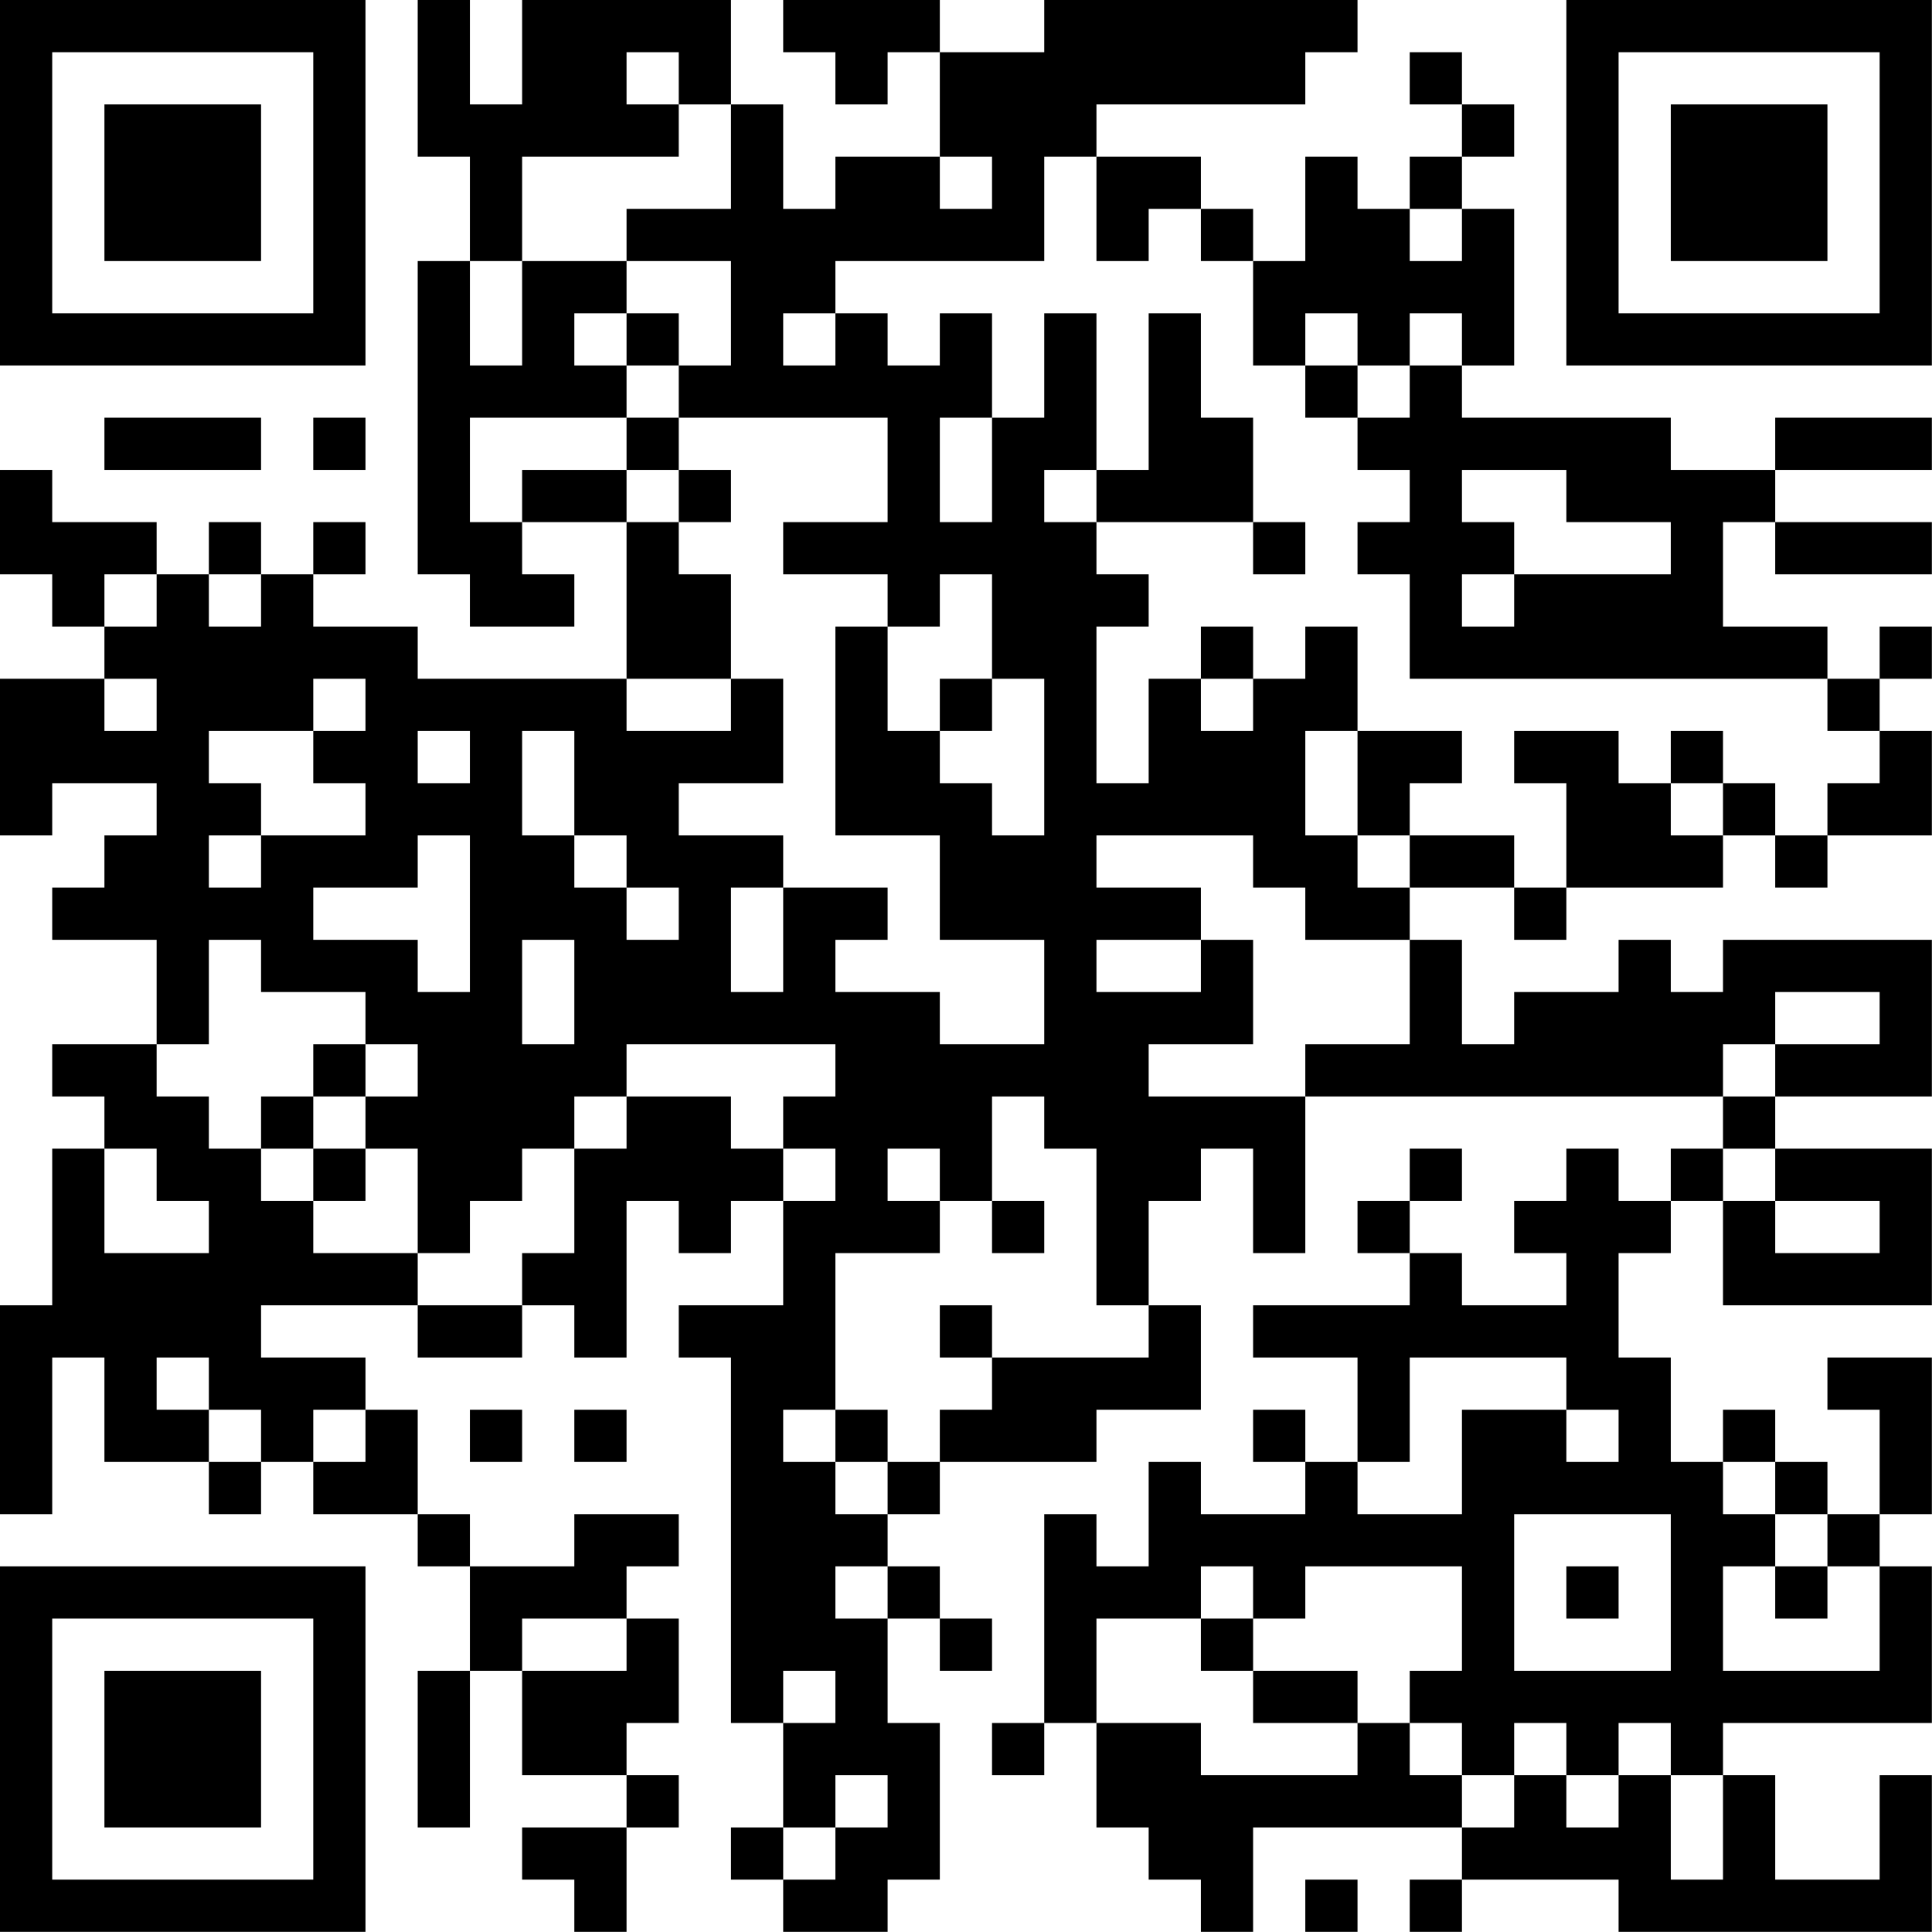 <?xml version="1.0" encoding="UTF-8"?>
<svg xmlns="http://www.w3.org/2000/svg" version="1.1" width="200" height="200" viewBox="0 0 200 200"><rect x="0" y="0" width="200" height="200" fill="#ffffff"/><g transform="scale(5.405)"><g transform="translate(0,0)"><path fill-rule="evenodd" d="M8 0L8 3L9 3L9 5L8 5L8 11L9 11L9 12L11 12L11 11L10 11L10 10L12 10L12 13L8 13L8 12L6 12L6 11L7 11L7 10L6 10L6 11L5 11L5 10L4 10L4 11L3 11L3 10L1 10L1 9L0 9L0 11L1 11L1 12L2 12L2 13L0 13L0 16L1 16L1 15L3 15L3 16L2 16L2 17L1 17L1 18L3 18L3 20L1 20L1 21L2 21L2 22L1 22L1 25L0 25L0 29L1 29L1 26L2 26L2 28L4 28L4 29L5 29L5 28L6 28L6 29L8 29L8 30L9 30L9 32L8 32L8 35L9 35L9 32L10 32L10 34L12 34L12 35L10 35L10 36L11 36L11 37L12 37L12 35L13 35L13 34L12 34L12 33L13 33L13 31L12 31L12 30L13 30L13 29L11 29L11 30L9 30L9 29L8 29L8 27L7 27L7 26L5 26L5 25L8 25L8 26L10 26L10 25L11 25L11 26L12 26L12 23L13 23L13 24L14 24L14 23L15 23L15 25L13 25L13 26L14 26L14 33L15 33L15 35L14 35L14 36L15 36L15 37L17 37L17 36L18 36L18 33L17 33L17 31L18 31L18 32L19 32L19 31L18 31L18 30L17 30L17 29L18 29L18 28L21 28L21 27L23 27L23 25L22 25L22 23L23 23L23 22L24 22L24 24L25 24L25 21L33 21L33 22L32 22L32 23L31 23L31 22L30 22L30 23L29 23L29 24L30 24L30 25L28 25L28 24L27 24L27 23L28 23L28 22L27 22L27 23L26 23L26 24L27 24L27 25L24 25L24 26L26 26L26 28L25 28L25 27L24 27L24 28L25 28L25 29L23 29L23 28L22 28L22 30L21 30L21 29L20 29L20 33L19 33L19 34L20 34L20 33L21 33L21 35L22 35L22 36L23 36L23 37L24 37L24 35L28 35L28 36L27 36L27 37L28 37L28 36L31 36L31 37L37 37L37 34L36 34L36 36L34 36L34 34L33 34L33 33L37 33L37 30L36 30L36 29L37 29L37 26L35 26L35 27L36 27L36 29L35 29L35 28L34 28L34 27L33 27L33 28L32 28L32 26L31 26L31 24L32 24L32 23L33 23L33 25L37 25L37 22L34 22L34 21L37 21L37 18L33 18L33 19L32 19L32 18L31 18L31 19L29 19L29 20L28 20L28 18L27 18L27 17L29 17L29 18L30 18L30 17L33 17L33 16L34 16L34 17L35 17L35 16L37 16L37 14L36 14L36 13L37 13L37 12L36 12L36 13L35 13L35 12L33 12L33 10L34 10L34 11L37 11L37 10L34 10L34 9L37 9L37 8L34 8L34 9L32 9L32 8L28 8L28 7L29 7L29 4L28 4L28 3L29 3L29 2L28 2L28 1L27 1L27 2L28 2L28 3L27 3L27 4L26 4L26 3L25 3L25 5L24 5L24 4L23 4L23 3L21 3L21 2L25 2L25 1L26 1L26 0L20 0L20 1L18 1L18 0L15 0L15 1L16 1L16 2L17 2L17 1L18 1L18 3L16 3L16 4L15 4L15 2L14 2L14 0L10 0L10 2L9 2L9 0ZM12 1L12 2L13 2L13 3L10 3L10 5L9 5L9 7L10 7L10 5L12 5L12 6L11 6L11 7L12 7L12 8L9 8L9 10L10 10L10 9L12 9L12 10L13 10L13 11L14 11L14 13L12 13L12 14L14 14L14 13L15 13L15 15L13 15L13 16L15 16L15 17L14 17L14 19L15 19L15 17L17 17L17 18L16 18L16 19L18 19L18 20L20 20L20 18L18 18L18 16L16 16L16 12L17 12L17 14L18 14L18 15L19 15L19 16L20 16L20 13L19 13L19 11L18 11L18 12L17 12L17 11L15 11L15 10L17 10L17 8L13 8L13 7L14 7L14 5L12 5L12 4L14 4L14 2L13 2L13 1ZM18 3L18 4L19 4L19 3ZM20 3L20 5L16 5L16 6L15 6L15 7L16 7L16 6L17 6L17 7L18 7L18 6L19 6L19 8L18 8L18 10L19 10L19 8L20 8L20 6L21 6L21 9L20 9L20 10L21 10L21 11L22 11L22 12L21 12L21 15L22 15L22 13L23 13L23 14L24 14L24 13L25 13L25 12L26 12L26 14L25 14L25 16L26 16L26 17L27 17L27 16L29 16L29 17L30 17L30 15L29 15L29 14L31 14L31 15L32 15L32 16L33 16L33 15L34 15L34 16L35 16L35 15L36 15L36 14L35 14L35 13L27 13L27 11L26 11L26 10L27 10L27 9L26 9L26 8L27 8L27 7L28 7L28 6L27 6L27 7L26 7L26 6L25 6L25 7L24 7L24 5L23 5L23 4L22 4L22 5L21 5L21 3ZM27 4L27 5L28 5L28 4ZM12 6L12 7L13 7L13 6ZM22 6L22 9L21 9L21 10L24 10L24 11L25 11L25 10L24 10L24 8L23 8L23 6ZM25 7L25 8L26 8L26 7ZM2 8L2 9L5 9L5 8ZM6 8L6 9L7 9L7 8ZM12 8L12 9L13 9L13 10L14 10L14 9L13 9L13 8ZM28 9L28 10L29 10L29 11L28 11L28 12L29 12L29 11L32 11L32 10L30 10L30 9ZM2 11L2 12L3 12L3 11ZM4 11L4 12L5 12L5 11ZM23 12L23 13L24 13L24 12ZM2 13L2 14L3 14L3 13ZM6 13L6 14L4 14L4 15L5 15L5 16L4 16L4 17L5 17L5 16L7 16L7 15L6 15L6 14L7 14L7 13ZM18 13L18 14L19 14L19 13ZM8 14L8 15L9 15L9 14ZM10 14L10 16L11 16L11 17L12 17L12 18L13 18L13 17L12 17L12 16L11 16L11 14ZM26 14L26 16L27 16L27 15L28 15L28 14ZM32 14L32 15L33 15L33 14ZM8 16L8 17L6 17L6 18L8 18L8 19L9 19L9 16ZM21 16L21 17L23 17L23 18L21 18L21 19L23 19L23 18L24 18L24 20L22 20L22 21L25 21L25 20L27 20L27 18L25 18L25 17L24 17L24 16ZM4 18L4 20L3 20L3 21L4 21L4 22L5 22L5 23L6 23L6 24L8 24L8 25L10 25L10 24L11 24L11 22L12 22L12 21L14 21L14 22L15 22L15 23L16 23L16 22L15 22L15 21L16 21L16 20L12 20L12 21L11 21L11 22L10 22L10 23L9 23L9 24L8 24L8 22L7 22L7 21L8 21L8 20L7 20L7 19L5 19L5 18ZM10 18L10 20L11 20L11 18ZM34 19L34 20L33 20L33 21L34 21L34 20L36 20L36 19ZM6 20L6 21L5 21L5 22L6 22L6 23L7 23L7 22L6 22L6 21L7 21L7 20ZM19 21L19 23L18 23L18 22L17 22L17 23L18 23L18 24L16 24L16 27L15 27L15 28L16 28L16 29L17 29L17 28L18 28L18 27L19 27L19 26L22 26L22 25L21 25L21 22L20 22L20 21ZM2 22L2 24L4 24L4 23L3 23L3 22ZM33 22L33 23L34 23L34 24L36 24L36 23L34 23L34 22ZM19 23L19 24L20 24L20 23ZM18 25L18 26L19 26L19 25ZM3 26L3 27L4 27L4 28L5 28L5 27L4 27L4 26ZM27 26L27 28L26 28L26 29L28 29L28 27L30 27L30 28L31 28L31 27L30 27L30 26ZM6 27L6 28L7 28L7 27ZM9 27L9 28L10 28L10 27ZM11 27L11 28L12 28L12 27ZM16 27L16 28L17 28L17 27ZM33 28L33 29L34 29L34 30L33 30L33 32L36 32L36 30L35 30L35 29L34 29L34 28ZM29 29L29 32L32 32L32 29ZM16 30L16 31L17 31L17 30ZM23 30L23 31L21 31L21 33L23 33L23 34L26 34L26 33L27 33L27 34L28 34L28 35L29 35L29 34L30 34L30 35L31 35L31 34L32 34L32 36L33 36L33 34L32 34L32 33L31 33L31 34L30 34L30 33L29 33L29 34L28 34L28 33L27 33L27 32L28 32L28 30L25 30L25 31L24 31L24 30ZM30 30L30 31L31 31L31 30ZM34 30L34 31L35 31L35 30ZM10 31L10 32L12 32L12 31ZM23 31L23 32L24 32L24 33L26 33L26 32L24 32L24 31ZM15 32L15 33L16 33L16 32ZM16 34L16 35L15 35L15 36L16 36L16 35L17 35L17 34ZM25 36L25 37L26 37L26 36ZM0 0L0 7L7 7L7 0ZM1 1L1 6L6 6L6 1ZM2 2L2 5L5 5L5 2ZM30 0L30 7L37 7L37 0ZM31 1L31 6L36 6L36 1ZM32 2L32 5L35 5L35 2ZM0 30L0 37L7 37L7 30ZM1 31L1 36L6 36L6 31ZM2 32L2 35L5 35L5 32Z" fill="#000000"/></g></g></svg>

